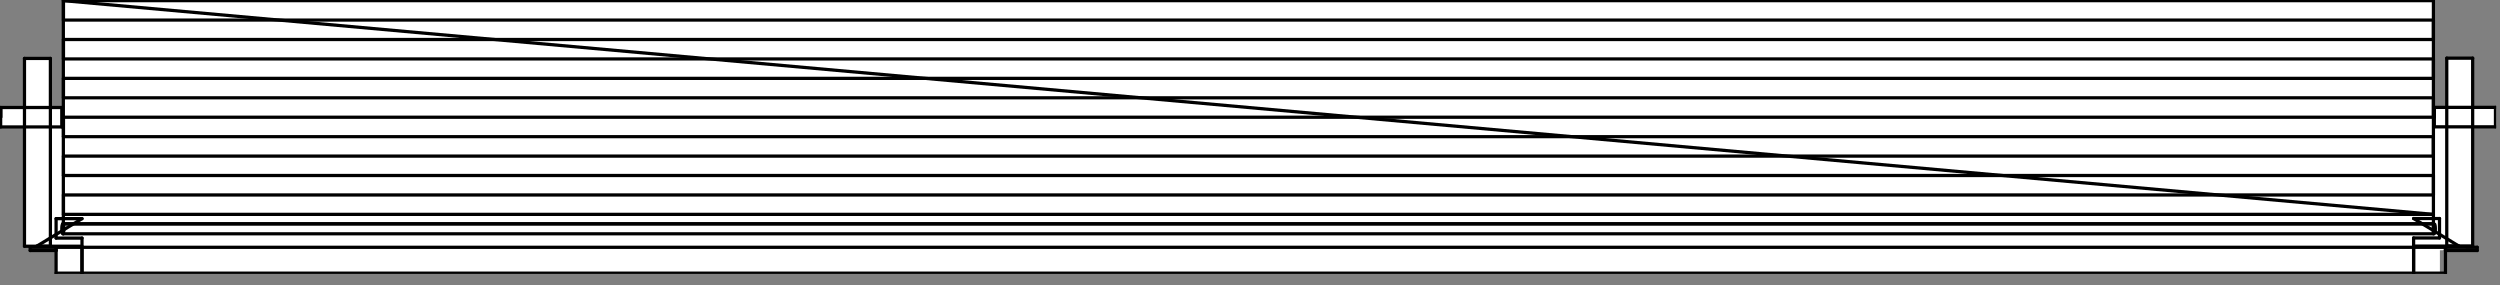 <svg width="193" height="22" viewBox="0 0 193 22" fill="none" xmlns="http://www.w3.org/2000/svg">
<rect x="0" y="0" width="193" height="22" fill="#808080" stroke="none"/>
<g clip-path="url(#clip0_788_1687)">
<path d="M1.89 4.49H3.89V8.28H4.92V0.03H187.91V8.28H188.91V4.48H190.91V8.28H192.67V9.78H190.91V18.98H190.36V19.32H188.36V21.07H4.33V19.32H2.33V18.98H1.89V9.8H0.05V8.28H1.89V4.49Z" fill="white"/>
<path d="M186.33 16.87L189.83 19" stroke="black" stroke-width="0.25" stroke-linecap="round" stroke-linejoin="round"/>
<path d="M187.93 8.29V9.04" stroke="black" stroke-width="0.25" stroke-linecap="round" stroke-linejoin="round"/>
<path d="M187.86 17.28H4.85" stroke="black" stroke-width="0.25" stroke-linecap="round" stroke-linejoin="round"/>
<path d="M187.86 16.55L4.9 0.05" stroke="black" stroke-width="0.25" stroke-linecap="round" stroke-linejoin="round"/>
<path d="M6.33 16.88L2.83 19.01" stroke="black" stroke-width="0.25" stroke-linecap="round" stroke-linejoin="round"/>
<path d="M0.05 8.3V9.05" stroke="black" stroke-width="0.25" stroke-linecap="round" stroke-linejoin="round"/>
<path d="M4.33 21.09H6.33" stroke="black" stroke-width="0.25" stroke-linecap="round" stroke-linejoin="round"/>
<path d="M6.33 21.09V19.09" stroke="black" stroke-width="0.25" stroke-linecap="round" stroke-linejoin="round"/>
<path d="M6.33 19.09H4.33" stroke="black" stroke-width="0.25" stroke-linecap="round" stroke-linejoin="round"/>
<path d="M4.33 19.09V21.09" stroke="black" stroke-width="0.25" stroke-linecap="round" stroke-linejoin="round"/>
<path d="M186.33 21.09H188.79" stroke="black" stroke-width="0.25" stroke-linecap="round" stroke-linejoin="round"/>
<path d="M188.79 21.09V19.09" stroke="black" stroke-width="0.25" stroke-linecap="round" stroke-linejoin="round"/>
<path d="M188.79 19.09H186.33" stroke="black" stroke-width="0.25" stroke-linecap="round" stroke-linejoin="round"/>
<path d="M186.33 19.09V21.09" stroke="black" stroke-width="0.25" stroke-linecap="round" stroke-linejoin="round"/>
<path d="M6.33 21.09H186.33" stroke="black" stroke-width="0.25" stroke-linecap="round" stroke-linejoin="round"/>
<path d="M186.33 21.09V19.09" stroke="black" stroke-width="0.25" stroke-linecap="round" stroke-linejoin="round"/>
<path d="M186.33 19.09H6.33" stroke="black" stroke-width="0.25" stroke-linecap="round" stroke-linejoin="round"/>
<path d="M6.33 19.09V21.09" stroke="black" stroke-width="0.25" stroke-linecap="round" stroke-linejoin="round"/>
<path d="M187.86 18.05V0.05" stroke="black" stroke-width="0.25" stroke-linecap="round" stroke-linejoin="round"/>
<path d="M187.86 0.05H4.89" stroke="black" stroke-width="0.25" stroke-linecap="round" stroke-linejoin="round"/>
<path d="M4.89 0.05V18.05" stroke="black" stroke-width="0.25" stroke-linecap="round" stroke-linejoin="round"/>
<path d="M4.89 18.05H187.86" stroke="black" stroke-width="0.25" stroke-linecap="round" stroke-linejoin="round"/>
<path d="M189.83 19H186.33" stroke="black" stroke-width="0.25" stroke-linecap="round" stroke-linejoin="round"/>
<path d="M186.33 19V18.37" stroke="black" stroke-width="0.25" stroke-linecap="round" stroke-linejoin="round"/>
<path d="M186.33 18.37H188.33" stroke="black" stroke-width="0.25" stroke-linecap="round" stroke-linejoin="round"/>
<path d="M188.33 18.37V16.87" stroke="black" stroke-width="0.25" stroke-linecap="round" stroke-linejoin="round"/>
<path d="M188.33 16.87H186.33" stroke="black" stroke-width="0.25" stroke-linecap="round" stroke-linejoin="round"/>
<path d="M187.93 18.04C187.974 18.04 188.01 17.87 188.01 17.66C188.01 17.45 187.974 17.28 187.93 17.28C187.886 17.28 187.85 17.45 187.85 17.66C187.85 17.87 187.886 18.04 187.93 18.04Z" stroke="black" stroke-width="0.25" stroke-linecap="round" stroke-linejoin="round"/>
<path d="M190.89 18.99V4.49" stroke="black" stroke-width="0.25" stroke-linecap="round" stroke-linejoin="round"/>
<path d="M190.89 4.49H188.89" stroke="black" stroke-width="0.25" stroke-linecap="round" stroke-linejoin="round"/>
<path d="M188.89 4.49V18.99" stroke="black" stroke-width="0.25" stroke-linecap="round" stroke-linejoin="round"/>
<path d="M188.89 18.99H190.89" stroke="black" stroke-width="0.25" stroke-linecap="round" stroke-linejoin="round"/>
<path d="M187.93 9.04V8.29" stroke="black" stroke-width="0.25" stroke-linecap="round" stroke-linejoin="round"/>
<path d="M187.93 8.29H192.65" stroke="black" stroke-width="0.25" stroke-linecap="round" stroke-linejoin="round"/>
<path d="M192.65 8.29V9.79" stroke="black" stroke-width="0.25" stroke-linecap="round" stroke-linejoin="round"/>
<path d="M192.65 9.79H187.93" stroke="black" stroke-width="0.25" stroke-linecap="round" stroke-linejoin="round"/>
<path d="M187.93 9.79V8.29" stroke="black" stroke-width="0.25" stroke-linecap="round" stroke-linejoin="round"/>
<path d="M4.85 17.28H187.86" stroke="black" stroke-width="0.25" stroke-linecap="round" stroke-linejoin="round"/>
<path d="M4.9 0.05V1.55" stroke="black" stroke-width="0.25" stroke-linecap="round" stroke-linejoin="round"/>
<path d="M4.9 1.55H187.86" stroke="black" stroke-width="0.25" stroke-linecap="round" stroke-linejoin="round"/>
<path d="M187.86 1.55V3.05" stroke="black" stroke-width="0.25" stroke-linecap="round" stroke-linejoin="round"/>
<path d="M187.86 3.05H4.9" stroke="black" stroke-width="0.25" stroke-linecap="round" stroke-linejoin="round"/>
<path d="M4.9 3.05V4.55" stroke="black" stroke-width="0.25" stroke-linecap="round" stroke-linejoin="round"/>
<path d="M4.9 4.55H187.86" stroke="black" stroke-width="0.25" stroke-linecap="round" stroke-linejoin="round"/>
<path d="M187.86 4.55V6.05" stroke="black" stroke-width="0.25" stroke-linecap="round" stroke-linejoin="round"/>
<path d="M187.86 6.05H4.9" stroke="black" stroke-width="0.25" stroke-linecap="round" stroke-linejoin="round"/>
<path d="M4.9 6.05V7.55" stroke="black" stroke-width="0.25" stroke-linecap="round" stroke-linejoin="round"/>
<path d="M4.9 7.55H187.86" stroke="black" stroke-width="0.25" stroke-linecap="round" stroke-linejoin="round"/>
<path d="M187.86 7.55V9.05" stroke="black" stroke-width="0.25" stroke-linecap="round" stroke-linejoin="round"/>
<path d="M187.86 9.05H4.9" stroke="black" stroke-width="0.25" stroke-linecap="round" stroke-linejoin="round"/>
<path d="M4.9 9.05V10.55" stroke="black" stroke-width="0.25" stroke-linecap="round" stroke-linejoin="round"/>
<path d="M4.9 10.55H187.85" stroke="black" stroke-width="0.25" stroke-linecap="round" stroke-linejoin="round"/>
<path d="M187.85 10.55V12.05" stroke="black" stroke-width="0.25" stroke-linecap="round" stroke-linejoin="round"/>
<path d="M187.85 12.05H4.9" stroke="black" stroke-width="0.25" stroke-linecap="round" stroke-linejoin="round"/>
<path d="M4.9 12.05V13.55" stroke="black" stroke-width="0.25" stroke-linecap="round" stroke-linejoin="round"/>
<path d="M4.9 13.55H187.86" stroke="black" stroke-width="0.25" stroke-linecap="round" stroke-linejoin="round"/>
<path d="M187.86 13.55V15.05" stroke="black" stroke-width="0.25" stroke-linecap="round" stroke-linejoin="round"/>
<path d="M187.86 15.05H4.9" stroke="black" stroke-width="0.25" stroke-linecap="round" stroke-linejoin="round"/>
<path d="M4.9 15.05V16.55" stroke="black" stroke-width="0.25" stroke-linecap="round" stroke-linejoin="round"/>
<path d="M4.9 16.55H187.86" stroke="black" stroke-width="0.25" stroke-linecap="round" stroke-linejoin="round"/>
<path d="M2.83 19.01H6.33" stroke="black" stroke-width="0.25" stroke-linecap="round" stroke-linejoin="round"/>
<path d="M6.33 19.01V18.38" stroke="black" stroke-width="0.25" stroke-linecap="round" stroke-linejoin="round"/>
<path d="M6.33 18.38H4.33" stroke="black" stroke-width="0.25" stroke-linecap="round" stroke-linejoin="round"/>
<path d="M4.33 18.38V16.88" stroke="black" stroke-width="0.25" stroke-linecap="round" stroke-linejoin="round"/>
<path d="M4.33 16.88H6.33" stroke="black" stroke-width="0.25" stroke-linecap="round" stroke-linejoin="round"/>
<path d="M3.89 19.01V4.51" stroke="black" stroke-width="0.25" stroke-linecap="round" stroke-linejoin="round"/>
<path d="M3.89 4.51H1.89" stroke="black" stroke-width="0.25" stroke-linecap="round" stroke-linejoin="round"/>
<path d="M1.89 4.51V19.01" stroke="black" stroke-width="0.25" stroke-linecap="round" stroke-linejoin="round"/>
<path d="M1.89 19.01H3.89" stroke="black" stroke-width="0.25" stroke-linecap="round" stroke-linejoin="round"/>
<path d="M0.05 9.05V8.3" stroke="black" stroke-width="0.25" stroke-linecap="round" stroke-linejoin="round"/>
<path d="M0.05 8.3H4.77" stroke="black" stroke-width="0.25" stroke-linecap="round" stroke-linejoin="round"/>
<path d="M4.77 8.3V9.8" stroke="black" stroke-width="0.25" stroke-linecap="round" stroke-linejoin="round"/>
<path d="M4.77 9.8H0.05" stroke="black" stroke-width="0.25" stroke-linecap="round" stroke-linejoin="round"/>
<path d="M0.05 9.8V8.3" stroke="black" stroke-width="0.25" stroke-linecap="round" stroke-linejoin="round"/>
<path d="M4.85 18.05C4.894 18.05 4.93 17.88 4.93 17.67C4.93 17.46 4.894 17.29 4.85 17.29C4.806 17.29 4.77 17.46 4.77 17.67C4.77 17.88 4.806 18.05 4.85 18.05Z" stroke="black" stroke-width="0.25" stroke-linecap="round" stroke-linejoin="round"/>
<path d="M2.33 19.34H4.33" stroke="black" stroke-width="0.25" stroke-linecap="round" stroke-linejoin="round"/>
<path d="M4.33 19.34V19.09" stroke="black" stroke-width="0.25" stroke-linecap="round" stroke-linejoin="round"/>
<path d="M4.33 19.09H2.33" stroke="black" stroke-width="0.25" stroke-linecap="round" stroke-linejoin="round"/>
<path d="M2.33 19.09V19.34" stroke="black" stroke-width="0.25" stroke-linecap="round" stroke-linejoin="round"/>
<path d="M188.79 19.34H191.24" stroke="black" stroke-width="0.25" stroke-linecap="round" stroke-linejoin="round"/>
<path d="M191.24 19.34V19.09" stroke="black" stroke-width="0.25" stroke-linecap="round" stroke-linejoin="round"/>
<path d="M191.24 19.09H188.79" stroke="black" stroke-width="0.25" stroke-linecap="round" stroke-linejoin="round"/>
<path d="M188.79 19.09V19.34" stroke="black" stroke-width="0.25" stroke-linecap="round" stroke-linejoin="round"/>
</g>
<defs>
<clipPath id="clip0_788_1687">
<rect width="192.7" height="21.14" fill="white"/>
</clipPath>
</defs>
</svg>
